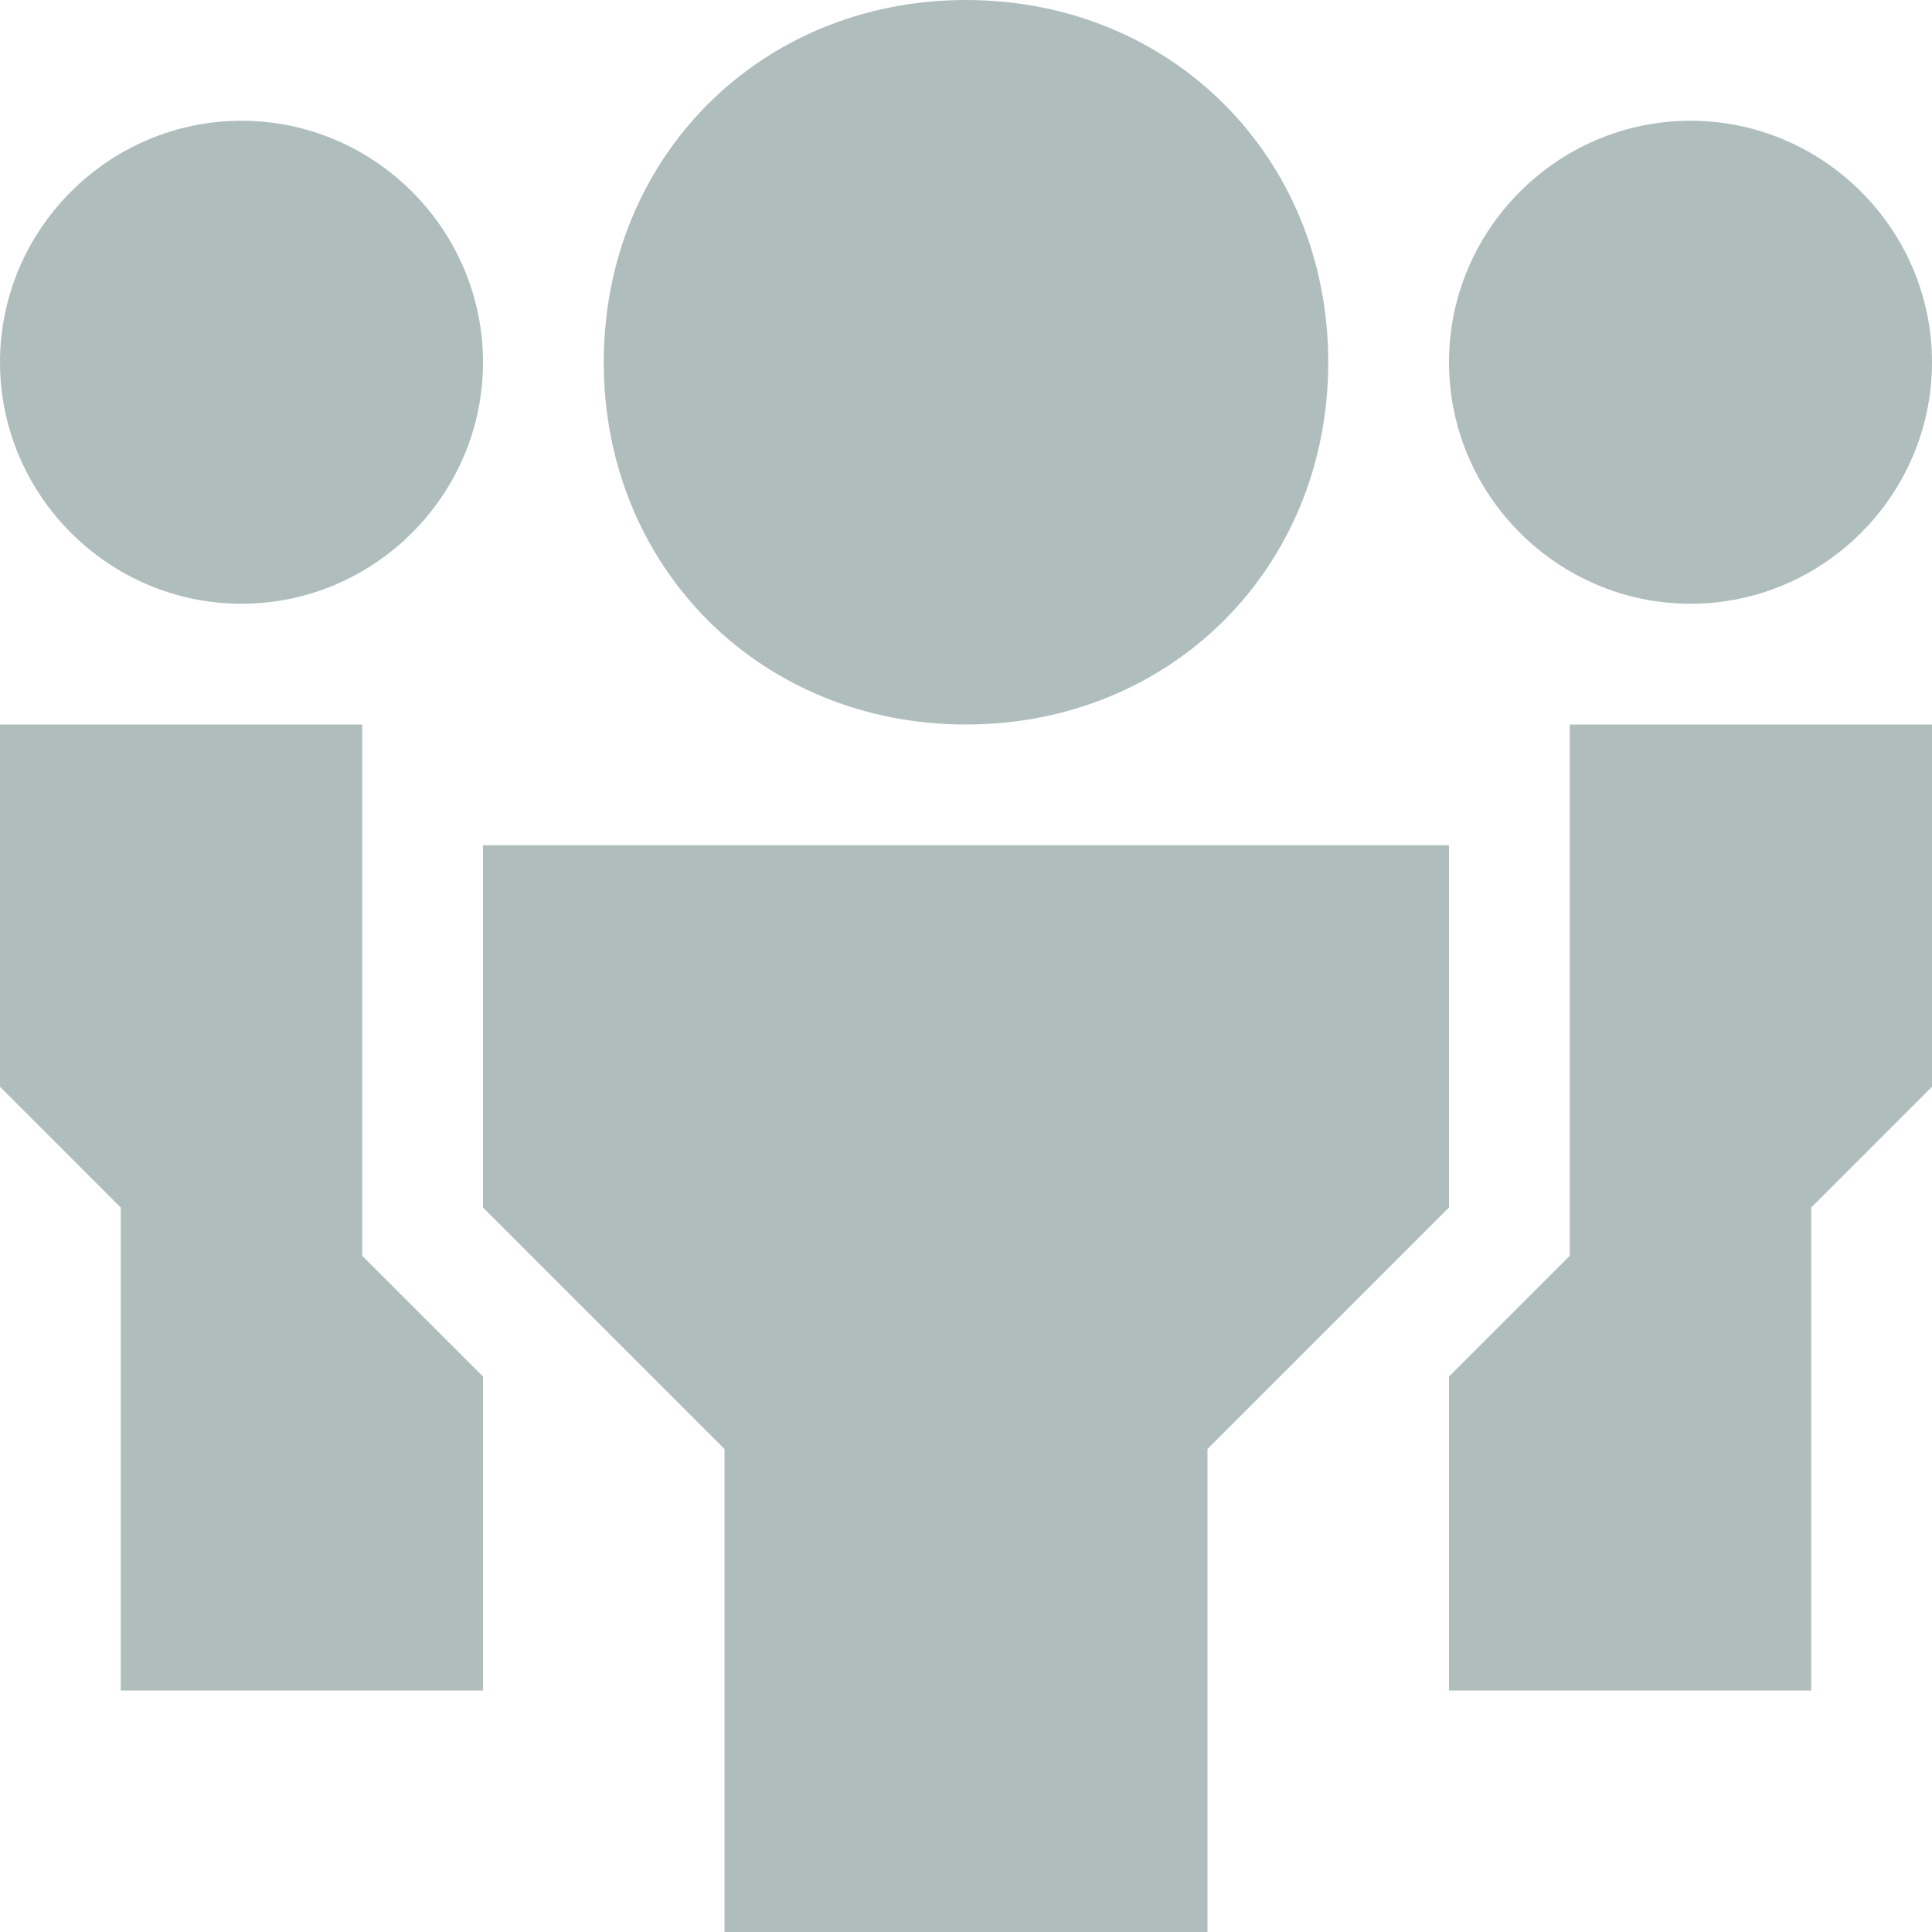 <svg width="16" height="16" viewBox="0 0 16 16" xmlns="http://www.w3.org/2000/svg"><title>multiple-11</title><g fill-rule="nonzero" fill="#AFBEBD"><path d="M8 6C6.3 6 5 4.7 5 3s1.3-3 3-3 3 1.3 3 3-1.3 3-3 3zM10 16H6v-4l-2-2V7h8v3l-2 2zM2 5C.9 5 0 4.1 0 3s.9-2 2-2 2 .9 2 2-.9 2-2 2zM3 10.4V6H0v3l1 1v4h3v-2.6zM14 5c1.1 0 2-.9 2-2s-.9-2-2-2-2 .9-2 2 .9 2 2 2zM13 10.4V6h3v3l-1 1v4h-3v-2.6z"/></g></svg>